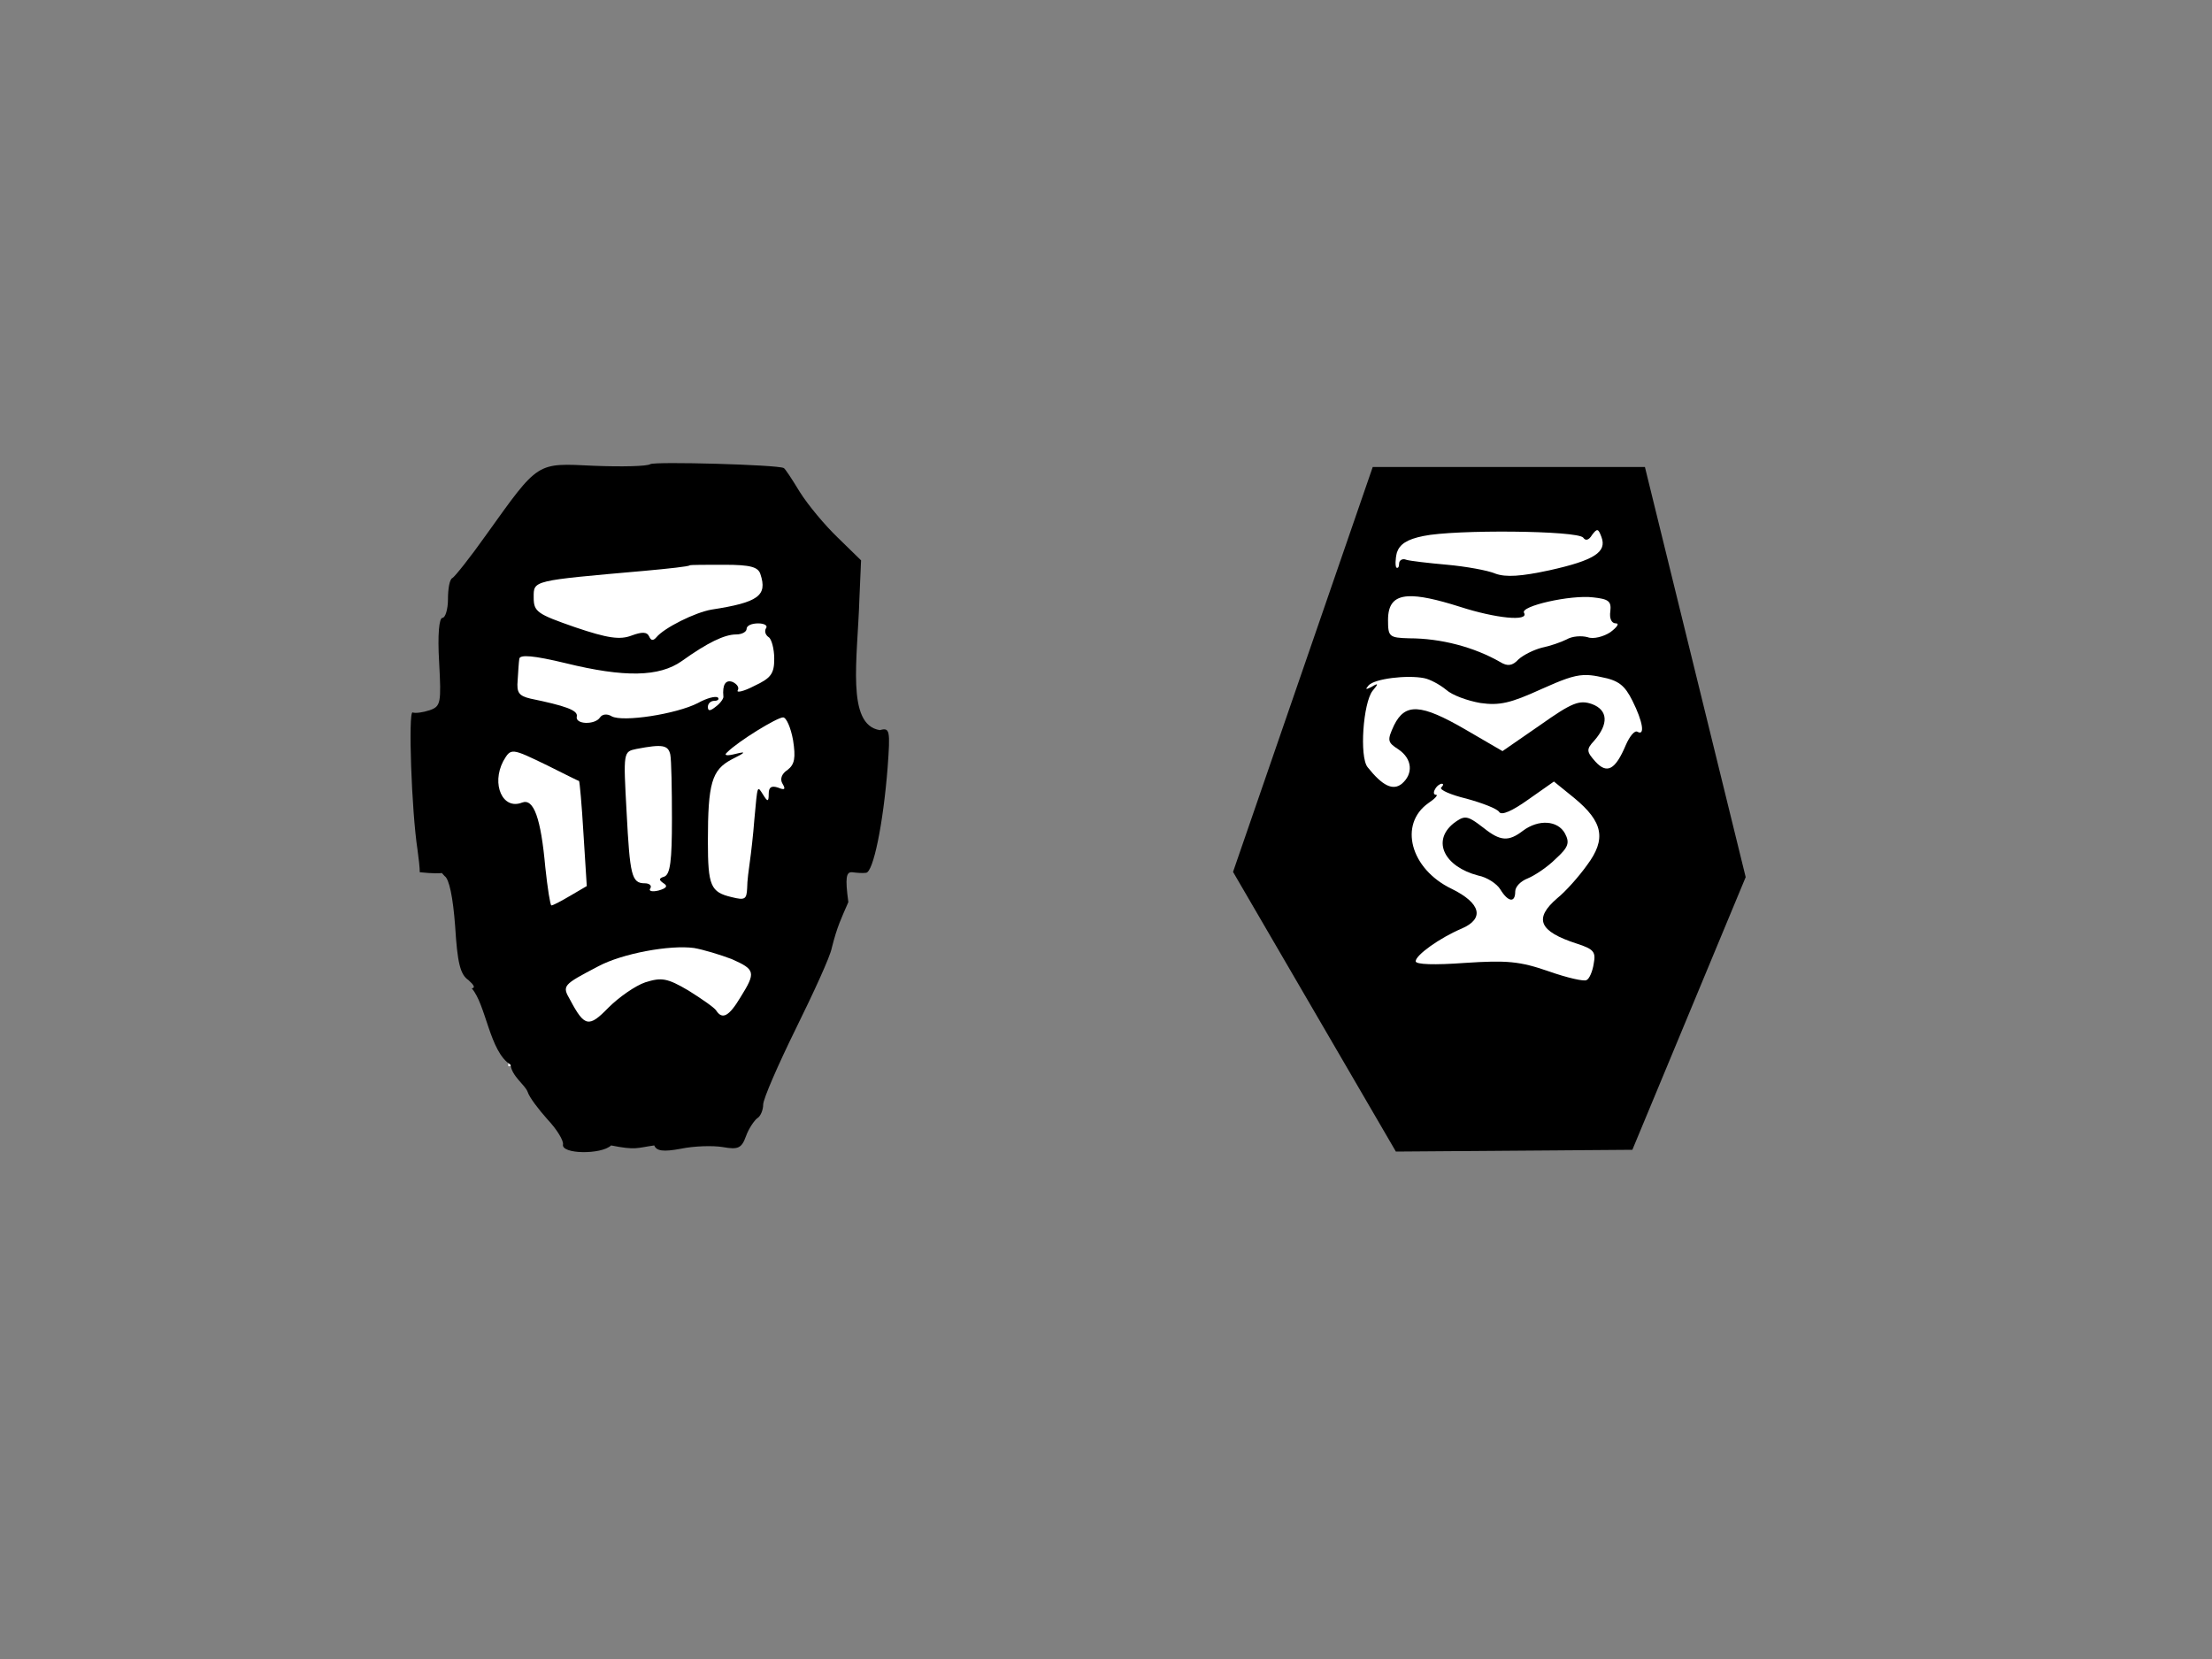 <?xml version="1.0" encoding="UTF-8" standalone="no"?>
<svg
   xmlns:dc="http://purl.org/dc/elements/1.1/"
   xmlns:cc="http://creativecommons.org/ns#"
   xmlns:rdf="http://www.w3.org/1999/02/22-rdf-syntax-ns#"
   xmlns:svg="http://www.w3.org/2000/svg"
   xmlns="http://www.w3.org/2000/svg"
   xmlns:sodipodi="http://sodipodi.sourceforge.net/DTD/sodipodi-0.dtd"
   xmlns:inkscape="http://www.inkscape.org/namespaces/inkscape"
   version="1.0"
   width="400pt"
   height="300pt"
   viewBox="0 0 400 300"
   preserveAspectRatio="xMidYMid meet"
   id="svg2"
   inkscape:version="0.48.5 r10040"
   sodipodi:docname="silverback_1x.svg">
  <rect x="0" y="0" width="400" height="300" fill="#808080" stroke="none"/>
  <defs
     id="defs16" />
  <sodipodi:namedview
     pagecolor="#ffffff"
     bordercolor="#666666"
     borderopacity="1"
     objecttolerance="10"
     gridtolerance="10"
     guidetolerance="10"
     inkscape:pageopacity="0"
     inkscape:pageshadow="2"
     inkscape:window-width="1920"
     inkscape:window-height="1017"
     id="namedview14"
     showgrid="false"
     inkscape:zoom="3.5600469"
     inkscape:cx="200.56245"
     inkscape:cy="187.5"
     inkscape:window-x="-8"
     inkscape:window-y="-8"
     inkscape:window-maximized="1"
     inkscape:current-layer="svg2" />
  <g
     id="g3024">
    <path
       transform="scale(0.8,0.8)"
       inkscape:connector-curvature="0"
       id="path3006"
       d="m 310.646,106.065 -31.382,90.969 36.547,62.765 52.834,-0.397 25.424,-61.176 -22.643,-92.161 z"
       style="fill:#000000;stroke:#000000;stroke-width:1px;stroke-linecap:butt;stroke-linejoin:miter;stroke-opacity:1" />
    <path
       transform="scale(0.8,0.8)"
       id="rect2996"
       d="M 361.094 119.844 C 360.797 119.781 360.438 120.156 359.875 120.906 C 359.125 122.156 358.375 122.281 357.875 121.531 C 356.625 119.906 328.875 119.656 321.75 121.156 C 318 121.906 316.375 123.031 315.75 124.906 C 315.375 126.406 315.375 127.906 315.625 128.281 C 316 128.531 316.25 128.156 316.25 127.406 C 316.25 126.656 317 126.156 317.875 126.531 C 318.625 126.781 322.875 127.281 327.125 127.656 C 331.25 128.031 336.25 128.906 338 129.656 C 340.375 130.531 343.875 130.281 350.25 128.906 C 360.375 126.656 363.25 124.781 362 121.406 C 361.625 120.406 361.391 119.906 361.094 119.844 z M 318.312 134.781 C 315.025 134.959 313.75 136.711 313.75 140.156 C 313.75 143.906 314 144.156 318.5 144.281 C 325.75 144.281 333.25 146.281 339.125 149.656 C 340.75 150.656 341.875 150.531 343.25 149.031 C 344.375 148.031 346.625 146.906 348.5 146.406 C 350.375 146.031 352.875 145.156 354.125 144.531 C 355.375 143.781 357.5 143.656 358.875 144.031 C 360.125 144.531 362.5 143.906 364 142.906 C 365.5 141.781 366.125 140.906 365.25 140.906 C 364.25 140.906 363.75 139.781 364 138.156 C 364.25 135.906 363.625 135.406 360.125 135.031 C 355 134.406 343.5 137.031 344.5 138.531 C 345.625 140.531 338.125 139.781 330 137.156 C 324.641 135.461 320.87 134.643 318.312 134.781 z M 357.938 152.594 C 355.584 152.709 353.133 153.648 348.375 155.781 C 341.5 158.906 339 159.531 334.625 158.906 C 331.75 158.406 328.25 157.156 326.875 155.906 C 325.5 154.781 323.25 153.531 321.875 153.281 C 318 152.531 310.75 153.406 309.375 154.906 C 308.5 155.906 308.75 155.906 310 155.281 C 311.625 154.281 311.625 154.531 310.25 156.156 C 308.125 158.906 307.25 171.031 309.125 173.406 C 312.5 177.656 314.875 178.781 316.875 177.156 C 319.5 174.906 319.25 171.531 316.125 169.406 C 313.625 167.781 313.5 167.406 315.125 163.906 C 317.625 158.906 321.125 159.031 331.25 164.906 L 339.625 169.781 L 348.125 163.906 C 355.375 158.781 357 158.156 359.875 159.156 C 363.5 160.531 363.625 163.656 360.375 167.406 C 358.5 169.406 358.625 169.906 360.625 172.156 C 363.25 175.031 365.125 174.031 367.5 168.406 C 368.375 166.406 369.5 165.031 370.125 165.406 C 371.875 166.406 371.375 163.156 369 158.406 C 367.25 154.906 365.875 153.781 361.875 153.031 C 360.781 152.781 359.842 152.637 358.938 152.594 C 358.598 152.578 358.274 152.577 357.938 152.594 z M 351.25 176.656 L 345.375 180.781 C 341.875 183.281 339.375 184.406 338.875 183.531 C 338.375 182.781 335.125 181.531 331.5 180.531 C 327.875 179.656 325.375 178.531 325.75 178.031 C 326.25 177.531 326.375 177.156 325.875 177.156 C 325.5 177.156 324.75 177.656 324.375 178.406 C 324 179.031 324 179.656 324.625 179.656 C 325.125 179.656 324.375 180.531 322.875 181.531 C 316.125 186.281 318.75 196.406 328.125 200.906 C 334.75 204.156 335.625 207.656 330.375 209.906 C 325.375 212.031 320 215.906 320 217.281 C 320 218.031 324.25 218.156 331.125 217.656 C 340.625 217.031 343.5 217.281 350 219.531 C 354.25 221.031 358.125 221.906 358.625 221.531 C 359.25 221.281 360 219.531 360.25 217.781 C 360.75 215.156 360.25 214.531 356.375 213.281 C 347.875 210.531 346.625 207.656 352 203.031 C 353.875 201.531 356.875 198.156 358.75 195.531 C 363.125 189.656 362.375 185.781 355.875 180.406 L 351.25 176.656 z M 331.188 184.812 C 332.197 184.801 333.266 185.539 335.375 187.156 C 339.125 190.156 341 190.281 344.25 187.781 C 347.75 185.156 352.125 185.406 353.75 188.406 C 354.875 190.531 354.5 191.531 351.625 194.156 C 349.75 196.031 346.875 197.906 345.375 198.531 C 343.75 199.156 342.5 200.406 342.5 201.531 C 342.5 204.156 340.875 203.906 339.125 201.031 C 338.375 199.781 336.125 198.281 334.125 197.906 C 326.5 195.906 323.625 190.156 328.5 186.156 C 329.648 185.281 330.402 184.822 331.188 184.812 z "
       style="fill:#ffffff;fill-opacity:1;stroke:none" />
  </g>
  <g
     id="g3018">
    <g
       style="fill:#ffffff"
       id="g3014">
      <rect
         style="fill:#ffffff;fill-opacity:1;stroke:none"
         id="rect3010"
         width="48.089"
         height="93.257"
         x="91.909"
         y="99.553" />
      <rect
         y="85.729"
         x="-168.204"
         height="63.37"
         width="48.089"
         id="rect3012"
         style="fill:#ffffff;fill-opacity:1;stroke:none"
         transform="matrix(0,-1,1,0,0,0)" />
    </g>
    <path
       sodipodi:nodetypes="ccccsscccccccccccccccccccssccccccccccccccccccsccscccscscccssccccccccccssscccccsccsccscscsccsccccsccccscccscccccccccccccc"
       d="m 117.608,83.929 c -0.6,0.4 -5.2,0.5 -10.2,0.3 -10.5,-0.5 -9.9,-0.9 -19.5,12.5 -2.9,4.1 -5.7,7.6 -6.1,7.8 -0.5,0.2 -0.8,1.9 -0.8,3.8 0,1.9 -0.5,3.4 -1,3.4 -0.6,0 -0.9,3 -0.6,8 0.4,7.4 0.3,8 -1.7,8.7 -1.2,0.4 -2.6,0.6 -3.1,0.4 -0.8,-0.2 -0.2,17.8 0.9,24.9 0.2,1.4 0.4,3.2 0.4,4 9.588,0.985 1.463,-2.305 4.5,0.7 0.8,0.5 1.5,3.7 1.9,9.1 0.4,6.5 0.9,8.7 2.4,9.7 1,0.9 1.3,1.4 0.6,1.5 2.582,2.916 3.224,11.448 7,13.8 0.293,2.155 2.585,3.593 3.1,4.9 0.3,1 2,3.2 3.6,5 1.7,1.8 2.9,3.8 2.8,4.5 -0.4,1.8 6.9,1.9 8.7,0.2 4.497,0.897 4.628,0.447 7.8,0 0.4,1 1.6,1.2 4.8,0.6 2.4,-0.5 5.8,-0.6 7.6,-0.3 2.8,0.5 3.4,0.2 4.2,-2 0.5,-1.4 1.5,-2.8 2,-3.2 0.6,-0.3 1.1,-1.5 1.1,-2.5 0,-1 2.7,-7.2 5.9,-13.7 3.2,-6.5 6.2,-13 6.5,-14.6 0.988,-3.939 1.736,-5.375 3,-8.3 -0.6,-4.4 -0.4,-5.5 0.7,-5.4 0.8,0.1 1.9,0.2 2.5,0.1 1.3,-0.1 3.1,-8.8 3.9,-19 0.5,-6.8 0.4,-7.3 -1.4,-6.8 -6.137,-0.949 -4.03,-12.889 -3.7,-23.8 l 0.3,-6.9 -4.2,-4.1 c -2.3,-2.2 -5.4,-5.9 -6.9,-8.3 -1.4,-2.3 -2.7,-4.3 -2.9,-4.3 -1.2,-0.6 -23.2,-1.2 -24.1,-0.7 z m 19.9,19.9 c 1.3,3.9 -0.4,5.1 -8.8,6.4 -3,0.5 -8.6,3.3 -10,5 -0.6,0.7 -1,0.6 -1.3,-0.1 -0.4,-0.9 -1.3,-0.9 -3.2,-0.2 -2.1,0.8 -4.3,0.5 -10.2,-1.5 -6.9,-2.4 -7.5,-2.8 -7.5,-5.4 0,-3.1 -0.4,-3 20,-4.8 4.4,-0.4 8.1,-0.8 8.2,-1 0.2,-0.1 3,-0.1 6.3,-0.1 4.7,0 6.1,0.4 6.5,1.7 z m 1,9.8 c -0.3,0.5 -0.1,1.2 0.5,1.6 0.5,0.3 1,2.1 1,3.9 0,2.7 -0.6,3.5 -3.6,4.9 -1.9,1 -3.3,1.3 -3,0.8 0.3,-0.5 -0.1,-1.1 -0.9,-1.5 -1.3,-0.5 -1.9,0.5 -1.7,2.6 0.1,0.3 -0.5,1.2 -1.3,1.8 -1.1,0.9 -1.5,0.9 -1.5,0.1 0,-0.6 0.5,-1.1 1.2,-1.1 0.6,0 0.9,-0.3 0.6,-0.6 -0.4,-0.3 -2,0.1 -3.6,1 -3.9,2 -13.6,3.5 -15.6,2.4 -0.8,-0.5 -1.7,-0.4 -2.1,0.2 -0.9,1.4 -4.6,1.3 -4.2,-0.2 0.2,-1.1 -2.1,-1.9 -8.4,-3.2 -2.1,-0.5 -2.5,-1.1 -2.3,-3.3 0.1,-1.6 0.2,-3.3 0.3,-3.9 0.1,-0.8 2.6,-0.6 8.4,0.8 10.6,2.6 16.9,2.5 21,-0.4 4.6,-3.3 7.7,-4.8 9.8,-4.8 1.1,0 1.9,-0.5 1.9,-1 0,-0.6 0.9,-1 2.1,-1 1.1,0 1.8,0.4 1.4,0.9 z m 4.9,20.2 c 0.5,3.2 0.3,4.4 -1,5.4 -1.1,0.7 -1.4,1.7 -0.9,2.5 0.6,1 0.4,1.2 -0.8,0.7 -1.2,-0.4 -1.7,-0.1 -1.7,1.1 0,1.5 -0.2,1.5 -1,0.2 -1.1,-1.7 -1,-2 -1.6,4.5 -0.2,2.7 -0.6,6.1 -0.8,7.5 -0.2,1.4 -0.5,3.6 -0.5,4.9 -0.1,2 -0.4,2.2 -2.8,1.6 -3.8,-0.9 -4.3,-2 -4.3,-10.1 0,-10.5 0.7,-12.9 4.3,-14.8 2.6,-1.3 2.7,-1.5 0.7,-1 -1.6,0.4 -2.2,0.3 -1.5,-0.3 2,-2 9,-6.3 10.1,-6.3 0.6,0 1.4,1.9 1.8,4.1 z m -22.2,2.6 c 0.2,1 0.3,6.3 0.3,11.7 0,7.5 -0.3,10 -1.4,10.4 -1,0.3 -1,0.6 -0.1,1.2 0.8,0.5 0.5,0.9 -0.9,1.3 -1.2,0.3 -1.9,0.1 -1.5,-0.4 0.3,-0.5 -0.2,-0.9 -1,-0.9 -2.4,0 -2.7,-1.4 -3.3,-12.9 -0.6,-10.9 -0.6,-10.9 1.8,-11.4 4.7,-0.9 5.7,-0.7 6.1,1 z m -22.2,2 c 3,1.5 5.6,2.8 5.7,2.8 0.1,0 0.5,4.3 0.8,9.5 l 0.6,9.5 -2.9,1.7 c -1.7,1 -3.2,1.8 -3.5,1.8 -0.2,0 -0.7,-3.1 -1.1,-6.9 -0.8,-8.9 -2.1,-12.5 -4.2,-11.7 -3.5,1.4 -5.6,-3.3 -3.4,-7.5 1.4,-2.4 1.4,-2.4 8,0.8 z m 33.3,35 c 4.3,1.9 4.4,2.4 1.6,6.9 -2.1,3.5 -3.3,4.1 -4.4,2.4 -0.3,-0.5 -2.6,-2.1 -5,-3.6 -3.9,-2.3 -4.9,-2.4 -7.8,-1.5 -1.8,0.6 -4.8,2.7 -6.7,4.6 -3.5,3.6 -4.3,3.5 -6.9,-1.4 -1.5,-2.6 -1.4,-2.7 5.1,-6.1 4.3,-2.3 12.9,-3.9 17.3,-3.3 1.7,0.3 4.7,1.2 6.8,2 z"
       id="path8"
       inkscape:connector-curvature="0"
       style="fill:#000000;stroke:none" />
  </g>
</svg>

